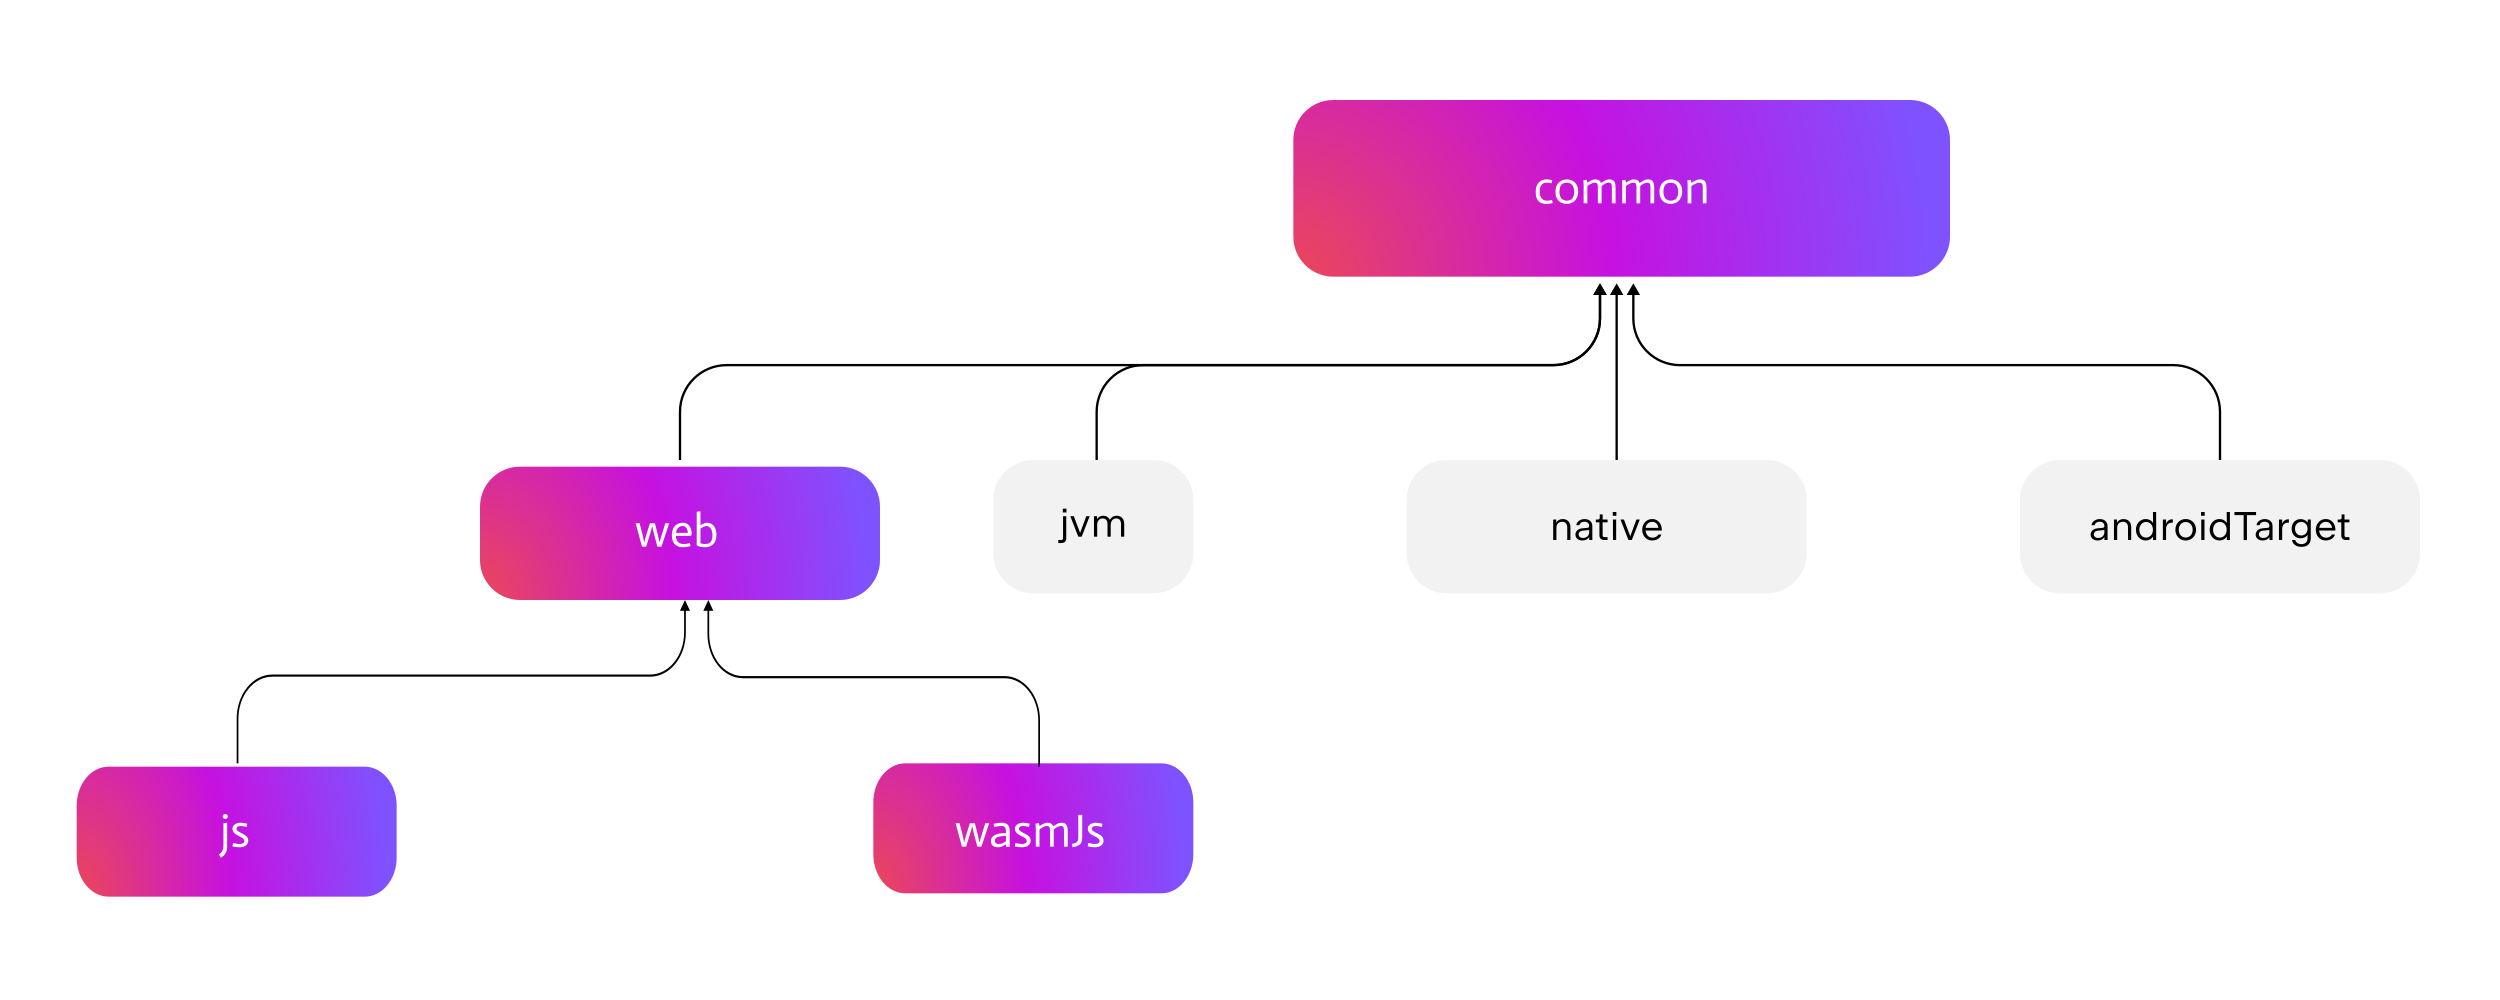 <svg width="750" height="300" viewBox="0 0 750 300" fill="none" xmlns="http://www.w3.org/2000/svg">
<rect width="750" height="300" fill="white"/>
<path d="M530 138H434C427.373 138 422 143.373 422 150V166C422 172.627 427.373 178 434 178H530C536.627 178 542 172.627 542 166V150C542 143.373 536.627 138 530 138Z" fill="#F2F2F2"/>
<path d="M468.85 155.712C469.31 155.712 469.712 155.812 470.056 156.012C470.4 156.208 470.664 156.488 470.848 156.852C471.036 157.216 471.13 157.64 471.13 158.124V162H470.17V158.196C470.17 157.672 470.034 157.264 469.762 156.972C469.494 156.676 469.12 156.528 468.64 156.528C468.296 156.528 467.994 156.602 467.734 156.75C467.474 156.894 467.272 157.102 467.128 157.374C466.988 157.646 466.918 157.966 466.918 158.334V162H465.958V155.856H466.882V156.798C467.078 156.438 467.342 156.168 467.674 155.988C468.006 155.804 468.398 155.712 468.85 155.712ZM475.376 155.712C475.84 155.712 476.246 155.798 476.594 155.97C476.946 156.138 477.218 156.384 477.41 156.708C477.602 157.032 477.698 157.422 477.698 157.878V162H476.762V161.088C476.574 161.432 476.304 161.694 475.952 161.874C475.604 162.054 475.186 162.144 474.698 162.144C474.294 162.144 473.934 162.07 473.618 161.922C473.306 161.77 473.062 161.56 472.886 161.292C472.714 161.024 472.628 160.718 472.628 160.374C472.628 160.054 472.708 159.76 472.868 159.492C473.032 159.22 473.258 158.998 473.546 158.826C473.834 158.654 474.16 158.55 474.524 158.514L476.318 158.334C476.45 158.322 476.554 158.266 476.63 158.166C476.71 158.066 476.75 157.922 476.75 157.734C476.75 157.49 476.69 157.276 476.57 157.092C476.454 156.908 476.29 156.766 476.078 156.666C475.87 156.566 475.628 156.516 475.352 156.516C475.08 156.516 474.832 156.562 474.608 156.654C474.384 156.746 474.202 156.872 474.062 157.032C473.922 157.192 473.84 157.368 473.816 157.56H472.88C472.916 157.22 473.048 156.91 473.276 156.63C473.504 156.346 473.802 156.122 474.17 155.958C474.538 155.794 474.94 155.712 475.376 155.712ZM474.878 161.394C475.242 161.394 475.566 161.324 475.85 161.184C476.134 161.04 476.354 160.84 476.51 160.584C476.67 160.324 476.75 160.03 476.75 159.702V159.006L474.656 159.222C474.336 159.254 474.078 159.372 473.882 159.576C473.686 159.78 473.588 160.028 473.588 160.32C473.588 160.528 473.642 160.714 473.75 160.878C473.858 161.038 474.01 161.164 474.206 161.256C474.402 161.348 474.626 161.394 474.878 161.394ZM481.272 162C480.828 162 480.476 161.882 480.216 161.646C479.96 161.41 479.832 161.084 479.832 160.668L479.826 156.708H478.746L478.752 155.856H479.418C479.57 155.856 479.692 155.808 479.784 155.712C479.88 155.616 479.928 155.494 479.928 155.346V154.32H480.792V155.856H482.274L482.268 156.708H480.786L480.792 160.608C480.792 160.776 480.84 160.908 480.936 161.004C481.036 161.1 481.168 161.148 481.332 161.148H482.268V162H481.272ZM484.847 162H483.887V155.856H484.847V162ZM483.821 154.74V153.6H484.913V154.74H483.821ZM489.551 162H488.531L486.137 155.856H487.181L489.077 160.878L490.937 155.856H491.945L489.551 162ZM498.539 159.162H493.667C493.703 159.582 493.813 159.954 493.997 160.278C494.181 160.602 494.423 160.854 494.723 161.034C495.023 161.214 495.363 161.304 495.743 161.304C495.999 161.304 496.245 161.264 496.481 161.184C496.717 161.104 496.923 160.992 497.099 160.848C497.275 160.704 497.401 160.54 497.477 160.356H498.401C498.333 160.692 498.167 160.996 497.903 161.268C497.643 161.54 497.317 161.754 496.925 161.91C496.537 162.066 496.123 162.144 495.683 162.144C495.103 162.144 494.583 162.006 494.123 161.73C493.667 161.454 493.311 161.072 493.055 160.584C492.799 160.092 492.671 159.536 492.671 158.916C492.671 158.312 492.801 157.766 493.061 157.278C493.321 156.79 493.679 156.408 494.135 156.132C494.595 155.852 495.111 155.712 495.683 155.712C496.227 155.712 496.715 155.852 497.147 156.132C497.583 156.408 497.923 156.792 498.167 157.284C498.415 157.772 498.539 158.32 498.539 158.928V159.162ZM495.695 156.558C495.155 156.558 494.707 156.72 494.351 157.044C493.995 157.368 493.775 157.81 493.691 158.37H497.537C497.453 157.814 497.247 157.374 496.919 157.05C496.595 156.722 496.187 156.558 495.695 156.558Z" fill="black"/>
<path d="M348.4 229H271.6C266.298 229 262 234.238 262 240.7V256.3C262 262.762 266.298 268 271.6 268H348.4C353.702 268 358 262.762 358 256.3V240.7C358 234.238 353.702 229 348.4 229Z" fill="url(#paint0_radial_2015_45)"/>
<path d="M109.4 230H32.6C27.298 230 23 235.238 23 241.7V257.3C23 263.762 27.298 269 32.6 269H109.4C114.702 269 119 263.762 119 257.3V241.7C119 235.238 114.702 230 109.4 230Z" fill="url(#paint1_radial_2015_45)"/>
<path d="M68.144 246.804V253.874C68.144 254.714 67.99 255.405 67.682 255.946C67.374 256.497 66.893 256.959 66.24 257.332L65.666 256.338C65.946 256.17 66.174 255.983 66.352 255.778C66.529 255.582 66.664 255.367 66.758 255.134C66.86 254.91 66.93 254.677 66.968 254.434C67.005 254.201 67.024 253.963 67.024 253.72V246.972L68.144 246.804ZM66.8 244.942C66.8 244.727 66.87 244.55 67.01 244.41C67.159 244.261 67.341 244.186 67.556 244.186C67.78 244.186 67.966 244.261 68.116 244.41C68.274 244.55 68.354 244.727 68.354 244.942C68.354 245.157 68.274 245.339 68.116 245.488C67.966 245.628 67.78 245.698 67.556 245.698C67.341 245.698 67.159 245.628 67.01 245.488C66.87 245.339 66.8 245.157 66.8 244.942ZM73.963 248.106C73.57 247.985 73.221 247.905 72.912 247.868C72.614 247.821 72.338 247.798 72.087 247.798C71.76 247.798 71.484 247.877 71.26 248.036C71.046 248.195 70.939 248.4 70.939 248.652C70.948 248.876 71.046 249.067 71.233 249.226C71.419 249.385 71.634 249.529 71.876 249.66C72.129 249.781 72.404 249.917 72.703 250.066C73.01 250.215 73.295 250.383 73.556 250.57C73.827 250.757 74.046 250.981 74.215 251.242C74.382 251.503 74.471 251.816 74.481 252.18C74.471 252.572 74.382 252.899 74.215 253.16C74.056 253.412 73.846 253.617 73.585 253.776C73.332 253.925 73.057 254.028 72.758 254.084C72.46 254.149 72.18 254.182 71.918 254.182C71.582 254.182 71.233 254.163 70.868 254.126C70.514 254.089 70.131 254.009 69.721 253.888L69.93 252.88C70.35 252.992 70.733 253.076 71.079 253.132C71.424 253.179 71.709 253.202 71.933 253.202C72.1 253.202 72.264 253.183 72.422 253.146C72.591 253.109 72.74 253.057 72.871 252.992C73.001 252.917 73.104 252.824 73.178 252.712C73.263 252.6 73.305 252.474 73.305 252.334C73.295 252.073 73.207 251.853 73.038 251.676C72.871 251.489 72.651 251.326 72.38 251.186C72.119 251.037 71.835 250.892 71.526 250.752C71.228 250.603 70.943 250.435 70.672 250.248C70.411 250.052 70.192 249.823 70.014 249.562C69.837 249.291 69.749 248.96 69.749 248.568C69.749 248.288 69.819 248.041 69.959 247.826C70.108 247.602 70.294 247.42 70.519 247.28C70.752 247.131 71.004 247.019 71.275 246.944C71.555 246.86 71.825 246.818 72.087 246.818C72.357 246.818 72.66 246.841 72.996 246.888C73.332 246.925 73.72 247 74.159 247.112L73.963 248.106Z" fill="white"/>
<path d="M286.68 246.958H287.856L288.682 250.136C288.756 250.407 288.822 250.696 288.878 251.004C288.943 251.303 289.004 251.583 289.06 251.844C289.116 252.152 289.176 252.455 289.242 252.754H289.256C289.321 252.455 289.396 252.152 289.48 251.844C289.554 251.583 289.634 251.303 289.718 251.004C289.802 250.696 289.886 250.407 289.97 250.136L290.964 246.958H292.462L293.26 250.136C293.325 250.407 293.39 250.696 293.456 251.004C293.53 251.303 293.591 251.583 293.638 251.844C293.694 252.152 293.75 252.455 293.806 252.754H293.82C293.904 252.446 293.992 252.138 294.086 251.83C294.16 251.569 294.244 251.289 294.338 250.99C294.431 250.682 294.52 250.397 294.604 250.136L295.584 246.958H296.746L294.436 254H293.19L292.182 250.136C292.088 249.781 292.009 249.464 291.944 249.184C291.888 248.895 291.836 248.652 291.79 248.456C291.743 248.223 291.701 248.017 291.664 247.84H291.636C291.598 248.017 291.552 248.223 291.496 248.456C291.449 248.652 291.384 248.895 291.3 249.184C291.216 249.464 291.122 249.781 291.02 250.136L289.83 254H288.584L286.68 246.958ZM301.787 250.766C301.601 250.775 301.423 250.785 301.255 250.794C301.087 250.803 300.919 250.817 300.751 250.836C300.593 250.845 300.448 250.859 300.317 250.878C299.645 250.962 299.169 251.111 298.889 251.326C298.609 251.531 298.469 251.83 298.469 252.222C298.469 252.549 298.567 252.796 298.763 252.964C298.969 253.123 299.235 253.202 299.561 253.202C300.009 253.202 300.406 253.127 300.751 252.978C301.106 252.819 301.451 252.614 301.787 252.362V250.766ZM301.773 253.342C301.335 253.594 300.924 253.799 300.541 253.958C300.168 254.107 299.762 254.182 299.323 254.182C298.698 254.182 298.199 254.033 297.825 253.734C297.461 253.426 297.279 252.922 297.279 252.222C297.279 251.858 297.373 251.541 297.559 251.27C297.746 250.999 297.989 250.775 298.287 250.598C298.595 250.411 298.941 250.267 299.323 250.164C299.706 250.061 300.098 249.996 300.499 249.968C300.667 249.949 300.887 249.935 301.157 249.926C301.428 249.907 301.638 249.893 301.787 249.884C301.787 249.557 301.778 249.268 301.759 249.016C301.741 248.755 301.685 248.535 301.591 248.358C301.498 248.171 301.358 248.031 301.171 247.938C300.994 247.845 300.737 247.798 300.401 247.798C300.131 247.798 299.869 247.817 299.617 247.854C299.365 247.882 299.141 247.915 298.945 247.952C298.712 247.999 298.497 248.05 298.301 248.106L298.077 247.14C298.311 247.084 298.563 247.033 298.833 246.986C299.067 246.939 299.337 246.902 299.645 246.874C299.953 246.837 300.285 246.818 300.639 246.818C301.115 246.818 301.498 246.888 301.787 247.028C302.086 247.168 302.315 247.359 302.473 247.602C302.641 247.835 302.753 248.106 302.809 248.414C302.875 248.713 302.907 249.03 302.907 249.366V252.726C302.907 252.857 302.907 252.997 302.907 253.146C302.917 253.286 302.926 253.426 302.935 253.566C302.954 253.706 302.973 253.851 302.991 254L301.913 254.112L301.773 253.342ZM308.689 248.106C308.297 247.985 307.947 247.905 307.639 247.868C307.34 247.821 307.065 247.798 306.813 247.798C306.486 247.798 306.211 247.877 305.987 248.036C305.772 248.195 305.665 248.4 305.665 248.652C305.674 248.876 305.772 249.067 305.959 249.226C306.146 249.385 306.36 249.529 306.603 249.66C306.855 249.781 307.13 249.917 307.429 250.066C307.737 250.215 308.022 250.383 308.283 250.57C308.554 250.757 308.773 250.981 308.941 251.242C309.109 251.503 309.198 251.816 309.207 252.18C309.198 252.572 309.109 252.899 308.941 253.16C308.782 253.412 308.572 253.617 308.311 253.776C308.059 253.925 307.784 254.028 307.485 254.084C307.186 254.149 306.906 254.182 306.645 254.182C306.309 254.182 305.959 254.163 305.595 254.126C305.24 254.089 304.858 254.009 304.447 253.888L304.657 252.88C305.077 252.992 305.46 253.076 305.805 253.132C306.15 253.179 306.435 253.202 306.659 253.202C306.827 253.202 306.99 253.183 307.149 253.146C307.317 253.109 307.466 253.057 307.597 252.992C307.728 252.917 307.83 252.824 307.905 252.712C307.989 252.6 308.031 252.474 308.031 252.334C308.022 252.073 307.933 251.853 307.765 251.676C307.597 251.489 307.378 251.326 307.107 251.186C306.846 251.037 306.561 250.892 306.253 250.752C305.954 250.603 305.67 250.435 305.399 250.248C305.138 250.052 304.918 249.823 304.741 249.562C304.564 249.291 304.475 248.96 304.475 248.568C304.475 248.288 304.545 248.041 304.685 247.826C304.834 247.602 305.021 247.42 305.245 247.28C305.478 247.131 305.73 247.019 306.001 246.944C306.281 246.86 306.552 246.818 306.813 246.818C307.084 246.818 307.387 246.841 307.723 246.888C308.059 246.925 308.446 247 308.885 247.112L308.689 248.106ZM310.733 248.232C310.733 247.915 310.705 247.532 310.649 247.084L311.699 246.944L311.853 247.826C312.105 247.639 312.352 247.476 312.595 247.336C312.838 247.196 313.099 247.075 313.379 246.972C313.659 246.869 313.944 246.818 314.233 246.818C314.7 246.818 315.068 246.902 315.339 247.07C315.61 247.229 315.81 247.504 315.941 247.896C316.324 247.625 316.72 247.378 317.131 247.154C317.551 246.93 317.985 246.818 318.433 246.818C318.778 246.818 319.072 246.865 319.315 246.958C319.558 247.042 319.754 247.187 319.903 247.392C320.052 247.597 320.16 247.868 320.225 248.204C320.29 248.54 320.323 248.96 320.323 249.464V254H319.203V249.59C319.203 249.31 319.198 249.063 319.189 248.848C319.18 248.624 319.147 248.437 319.091 248.288C319.035 248.129 318.942 248.008 318.811 247.924C318.69 247.84 318.512 247.798 318.279 247.798C318.064 247.798 317.859 247.831 317.663 247.896C317.476 247.952 317.28 248.036 317.075 248.148C316.87 248.26 316.552 248.489 316.123 248.834V254H315.003V249.59C315.003 249.31 314.998 249.063 314.989 248.848C314.98 248.624 314.947 248.437 314.891 248.288C314.835 248.129 314.742 248.008 314.611 247.924C314.49 247.84 314.312 247.798 314.079 247.798C313.836 247.798 313.584 247.849 313.323 247.952C313.062 248.055 312.814 248.176 312.581 248.316C312.348 248.456 312.105 248.619 311.853 248.806V254H310.733V248.232ZM324.665 244.452V251.018C324.665 251.569 324.614 252.04 324.511 252.432C324.418 252.815 324.222 253.123 323.923 253.356C323.708 253.524 323.428 253.687 323.083 253.846C322.747 253.995 322.299 254.107 321.739 254.182L321.585 253.188C322.024 253.113 322.369 253.02 322.621 252.908C322.882 252.787 323.074 252.642 323.195 252.474C323.326 252.306 323.405 252.101 323.433 251.858C323.47 251.615 323.489 251.331 323.489 251.004V244.452H324.665ZM330.55 248.106C330.158 247.985 329.808 247.905 329.5 247.868C329.202 247.821 328.926 247.798 328.674 247.798C328.348 247.798 328.072 247.877 327.848 248.036C327.634 248.195 327.526 248.4 327.526 248.652C327.536 248.876 327.634 249.067 327.82 249.226C328.007 249.385 328.222 249.529 328.464 249.66C328.716 249.781 328.992 249.917 329.29 250.066C329.598 250.215 329.883 250.383 330.144 250.57C330.415 250.757 330.634 250.981 330.802 251.242C330.97 251.503 331.059 251.816 331.068 252.18C331.059 252.572 330.97 252.899 330.802 253.16C330.644 253.412 330.434 253.617 330.172 253.776C329.92 253.925 329.645 254.028 329.346 254.084C329.048 254.149 328.768 254.182 328.506 254.182C328.17 254.182 327.82 254.163 327.456 254.126C327.102 254.089 326.719 254.009 326.308 253.888L326.518 252.88C326.938 252.992 327.321 253.076 327.666 253.132C328.012 253.179 328.296 253.202 328.52 253.202C328.688 253.202 328.852 253.183 329.01 253.146C329.178 253.109 329.328 253.057 329.458 252.992C329.589 252.917 329.692 252.824 329.766 252.712C329.85 252.6 329.892 252.474 329.892 252.334C329.883 252.073 329.794 251.853 329.626 251.676C329.458 251.489 329.239 251.326 328.968 251.186C328.707 251.037 328.422 250.892 328.114 250.752C327.816 250.603 327.531 250.435 327.26 250.248C326.999 250.052 326.78 249.823 326.602 249.562C326.425 249.291 326.336 248.96 326.336 248.568C326.336 248.288 326.406 248.041 326.546 247.826C326.696 247.602 326.882 247.42 327.106 247.28C327.34 247.131 327.592 247.019 327.862 246.944C328.142 246.86 328.413 246.818 328.674 246.818C328.945 246.818 329.248 246.841 329.584 246.888C329.92 246.925 330.308 247 330.746 247.112L330.55 248.106Z" fill="white"/>
<path d="M252 140H156C149.373 140 144 145.373 144 152V168C144 174.627 149.373 180 156 180H252C258.627 180 264 174.627 264 168V152C264 145.373 258.627 140 252 140Z" fill="url(#paint2_radial_2015_45)"/>
<path d="M190.694 156.958H191.87L192.696 160.136C192.771 160.407 192.836 160.696 192.892 161.004C192.958 161.303 193.018 161.583 193.074 161.844C193.13 162.152 193.191 162.455 193.256 162.754H193.27C193.336 162.455 193.41 162.152 193.494 161.844C193.569 161.583 193.648 161.303 193.732 161.004C193.816 160.696 193.9 160.407 193.984 160.136L194.978 156.958H196.476L197.274 160.136C197.34 160.407 197.405 160.696 197.47 161.004C197.545 161.303 197.606 161.583 197.652 161.844C197.708 162.152 197.764 162.455 197.82 162.754H197.834C197.918 162.446 198.007 162.138 198.1 161.83C198.175 161.569 198.259 161.289 198.352 160.99C198.446 160.682 198.534 160.397 198.618 160.136L199.598 156.958H200.76L198.45 164H197.204L196.196 160.136C196.103 159.781 196.024 159.464 195.958 159.184C195.902 158.895 195.851 158.652 195.804 158.456C195.758 158.223 195.716 158.017 195.678 157.84H195.65C195.613 158.017 195.566 158.223 195.51 158.456C195.464 158.652 195.398 158.895 195.314 159.184C195.23 159.464 195.137 159.781 195.034 160.136L193.844 164H192.598L190.694 156.958ZM207.158 163.832C206.944 163.897 206.72 163.953 206.486 164C206.262 164.047 206.01 164.089 205.73 164.126C205.46 164.163 205.175 164.182 204.876 164.182C204.41 164.182 203.976 164.117 203.574 163.986C203.173 163.855 202.823 163.645 202.524 163.356C202.226 163.067 201.988 162.693 201.81 162.236C201.642 161.769 201.558 161.2 201.558 160.528C201.558 159.921 201.642 159.389 201.81 158.932C201.978 158.465 202.207 158.078 202.496 157.77C202.795 157.453 203.14 157.215 203.532 157.056C203.934 156.897 204.368 156.818 204.834 156.818C205.292 156.818 205.688 156.907 206.024 157.084C206.36 157.261 206.636 157.504 206.85 157.812C207.074 158.111 207.238 158.465 207.34 158.876C207.452 159.277 207.508 159.702 207.508 160.15L207.298 160.766H202.776C202.776 161.055 202.814 161.345 202.888 161.634C202.963 161.923 203.089 162.185 203.266 162.418C203.453 162.651 203.691 162.843 203.98 162.992C204.279 163.132 204.648 163.202 205.086 163.202C205.366 163.202 205.623 163.188 205.856 163.16C206.09 163.123 206.29 163.085 206.458 163.048C206.636 163.001 206.799 162.95 206.948 162.894L207.158 163.832ZM206.346 159.87C206.346 159.805 206.332 159.66 206.304 159.436C206.276 159.212 206.211 158.979 206.108 158.736C206.006 158.493 205.847 158.279 205.632 158.092C205.418 157.896 205.133 157.798 204.778 157.798C204.386 157.798 204.064 157.882 203.812 158.05C203.56 158.209 203.36 158.4 203.21 158.624C203.061 158.848 202.958 159.077 202.902 159.31C202.846 159.543 202.818 159.73 202.818 159.87H206.346ZM209.018 153.514L210.138 153.388V157.56C210.344 157.42 210.558 157.299 210.782 157.196C210.969 157.103 211.179 157.019 211.412 156.944C211.646 156.86 211.879 156.818 212.112 156.818C212.495 156.818 212.854 156.893 213.19 157.042C213.536 157.191 213.834 157.415 214.086 157.714C214.348 158.013 214.553 158.391 214.702 158.848C214.852 159.305 214.926 159.847 214.926 160.472C214.926 161.163 214.828 161.746 214.632 162.222C214.446 162.689 214.189 163.067 213.862 163.356C213.545 163.645 213.181 163.855 212.77 163.986C212.36 164.117 211.94 164.182 211.51 164.182C211.081 164.182 210.708 164.149 210.39 164.084C210.082 164.028 209.826 163.963 209.62 163.888C209.378 163.795 209.177 163.692 209.018 163.58V153.514ZM210.138 162.964C210.26 163.011 210.39 163.053 210.53 163.09C210.67 163.118 210.82 163.146 210.978 163.174C211.146 163.193 211.324 163.202 211.51 163.202C211.94 163.202 212.299 163.141 212.588 163.02C212.878 162.899 213.106 162.721 213.274 162.488C213.442 162.255 213.559 161.975 213.624 161.648C213.699 161.312 213.736 160.939 213.736 160.528C213.736 160.201 213.699 159.875 213.624 159.548C213.559 159.221 213.452 158.932 213.302 158.68C213.153 158.419 212.966 158.209 212.742 158.05C212.528 157.882 212.276 157.798 211.986 157.798C211.79 157.798 211.585 157.84 211.37 157.924C211.156 157.999 210.955 158.087 210.768 158.19C210.554 158.302 210.344 158.428 210.138 158.568V162.964Z" fill="white"/>
<path d="M346 138H310C303.373 138 298 143.373 298 150V166C298 172.627 303.373 178 310 178H346C352.627 178 358 172.627 358 166V150C358 143.373 352.627 138 346 138Z" fill="#F2F2F2"/>
<path d="M714 138H618C611.373 138 606 143.373 606 150V166C606 172.627 611.373 178 618 178H714C720.627 178 726 172.627 726 166V150C726 143.373 720.627 138 714 138Z" fill="#F2F2F2"/>
<path d="M317.486 162.92V162.008H318.374C318.538 162.008 318.668 161.958 318.764 161.858C318.864 161.758 318.914 161.626 318.914 161.462V154.856H319.874V161.54C319.874 161.816 319.814 162.058 319.694 162.266C319.578 162.474 319.41 162.634 319.19 162.746C318.974 162.862 318.722 162.92 318.434 162.92H317.486ZM318.848 153.74V152.6H319.94V153.74H318.848ZM324.506 161H323.486L321.092 154.856H322.136L324.032 159.878L325.892 154.856H326.9L324.506 161ZM335.034 154.712C335.482 154.712 335.874 154.814 336.21 155.018C336.55 155.218 336.81 155.5 336.99 155.864C337.174 156.228 337.266 156.648 337.266 157.124V161H336.306V157.166C336.306 156.646 336.182 156.244 335.934 155.96C335.69 155.672 335.342 155.528 334.89 155.528C334.546 155.528 334.248 155.61 333.996 155.774C333.744 155.934 333.55 156.164 333.414 156.464C333.278 156.764 333.21 157.114 333.21 157.514V161H332.25V157.166C332.25 156.65 332.122 156.248 331.866 155.96C331.61 155.672 331.254 155.528 330.798 155.528C330.454 155.528 330.158 155.61 329.91 155.774C329.666 155.934 329.478 156.164 329.346 156.464C329.218 156.764 329.154 157.114 329.154 157.514V161H328.194V154.856H329.118V155.762C329.31 155.426 329.562 155.168 329.874 154.988C330.19 154.804 330.556 154.712 330.972 154.712C331.42 154.712 331.818 154.82 332.166 155.036C332.514 155.252 332.778 155.55 332.958 155.93C333.166 155.546 333.448 155.248 333.804 155.036C334.164 154.82 334.574 154.712 335.034 154.712Z" fill="black"/>
<path d="M629.944 155.712C630.408 155.712 630.814 155.798 631.162 155.97C631.514 156.138 631.786 156.384 631.978 156.708C632.17 157.032 632.266 157.422 632.266 157.878V162H631.33V161.088C631.142 161.432 630.872 161.694 630.52 161.874C630.172 162.054 629.754 162.144 629.266 162.144C628.862 162.144 628.502 162.07 628.186 161.922C627.874 161.77 627.63 161.56 627.454 161.292C627.282 161.024 627.196 160.718 627.196 160.374C627.196 160.054 627.276 159.76 627.436 159.492C627.6 159.22 627.826 158.998 628.114 158.826C628.402 158.654 628.728 158.55 629.092 158.514L630.886 158.334C631.018 158.322 631.122 158.266 631.198 158.166C631.278 158.066 631.318 157.922 631.318 157.734C631.318 157.49 631.258 157.276 631.138 157.092C631.022 156.908 630.858 156.766 630.646 156.666C630.438 156.566 630.196 156.516 629.92 156.516C629.648 156.516 629.4 156.562 629.176 156.654C628.952 156.746 628.77 156.872 628.63 157.032C628.49 157.192 628.408 157.368 628.384 157.56H627.448C627.484 157.22 627.616 156.91 627.844 156.63C628.072 156.346 628.37 156.122 628.738 155.958C629.106 155.794 629.508 155.712 629.944 155.712ZM629.446 161.394C629.81 161.394 630.134 161.324 630.418 161.184C630.702 161.04 630.922 160.84 631.078 160.584C631.238 160.324 631.318 160.03 631.318 159.702V159.006L629.224 159.222C628.904 159.254 628.646 159.372 628.45 159.576C628.254 159.78 628.156 160.028 628.156 160.32C628.156 160.528 628.21 160.714 628.318 160.878C628.426 161.038 628.578 161.164 628.774 161.256C628.97 161.348 629.194 161.394 629.446 161.394ZM637.082 155.712C637.542 155.712 637.944 155.812 638.288 156.012C638.632 156.208 638.896 156.488 639.08 156.852C639.268 157.216 639.362 157.64 639.362 158.124V162H638.402V158.196C638.402 157.672 638.266 157.264 637.994 156.972C637.726 156.676 637.352 156.528 636.872 156.528C636.528 156.528 636.226 156.602 635.966 156.75C635.706 156.894 635.504 157.102 635.36 157.374C635.22 157.646 635.15 157.966 635.15 158.334V162H634.19V155.856H635.114V156.798C635.31 156.438 635.574 156.168 635.906 155.988C636.238 155.804 636.63 155.712 637.082 155.712ZM646.842 155.856H646.848V162H645.924V160.968C645.688 161.344 645.382 161.634 645.006 161.838C644.63 162.042 644.208 162.144 643.74 162.144C643.184 162.144 642.68 162.004 642.228 161.724C641.776 161.444 641.422 161.06 641.166 160.572C640.91 160.08 640.782 159.532 640.782 158.928C640.782 158.324 640.91 157.778 641.166 157.29C641.422 156.798 641.776 156.412 642.228 156.132C642.68 155.852 643.184 155.712 643.74 155.712C644.208 155.712 644.628 155.814 645 156.018C645.376 156.222 645.682 156.512 645.918 156.888L645.882 153.6H646.842V155.856ZM643.83 161.28C644.222 161.28 644.574 161.178 644.886 160.974C645.202 160.77 645.448 160.49 645.624 160.134C645.8 159.774 645.888 159.372 645.888 158.928C645.888 158.484 645.8 158.084 645.624 157.728C645.448 157.368 645.202 157.086 644.886 156.882C644.574 156.678 644.222 156.576 643.83 156.576C643.442 156.576 643.092 156.678 642.78 156.882C642.472 157.086 642.23 157.368 642.054 157.728C641.878 158.084 641.79 158.484 641.79 158.928C641.79 159.372 641.878 159.774 642.054 160.134C642.23 160.49 642.472 160.77 642.78 160.974C643.092 161.178 643.442 161.28 643.83 161.28ZM651.844 155.796V156.798H651.622C651.062 156.798 650.622 156.966 650.302 157.302C649.982 157.638 649.822 158.11 649.822 158.718V162H648.862V155.856H649.822V157.092C649.994 156.676 650.234 156.356 650.542 156.132C650.854 155.908 651.226 155.796 651.658 155.796H651.844ZM655.702 162.144C655.118 162.144 654.592 162.006 654.124 161.73C653.656 161.45 653.288 161.066 653.02 160.578C652.752 160.09 652.618 159.54 652.618 158.928C652.618 158.316 652.752 157.766 653.02 157.278C653.288 156.79 653.658 156.408 654.13 156.132C654.602 155.852 655.13 155.712 655.714 155.712C656.298 155.712 656.826 155.852 657.298 156.132C657.77 156.408 658.14 156.79 658.408 157.278C658.676 157.766 658.81 158.316 658.81 158.928C658.81 159.54 658.674 160.09 658.402 160.578C658.134 161.066 657.764 161.45 657.292 161.73C656.82 162.006 656.29 162.144 655.702 162.144ZM655.714 161.256C656.114 161.256 656.472 161.16 656.788 160.968C657.104 160.772 657.352 160.498 657.532 160.146C657.712 159.794 657.802 159.388 657.802 158.928C657.802 158.468 657.712 158.062 657.532 157.71C657.352 157.354 657.104 157.08 656.788 156.888C656.472 156.692 656.114 156.594 655.714 156.594C655.314 156.594 654.956 156.692 654.64 156.888C654.324 157.08 654.076 157.354 653.896 157.71C653.716 158.062 653.626 158.468 653.626 158.928C653.626 159.388 653.716 159.794 653.896 160.146C654.076 160.498 654.324 160.772 654.64 160.968C654.956 161.16 655.314 161.256 655.714 161.256ZM661.342 162H660.382V155.856H661.342V162ZM660.316 154.74V153.6H661.408V154.74H660.316ZM668.967 155.856H668.973V162H668.049V160.968C667.813 161.344 667.507 161.634 667.131 161.838C666.755 162.042 666.333 162.144 665.865 162.144C665.309 162.144 664.805 162.004 664.353 161.724C663.901 161.444 663.547 161.06 663.291 160.572C663.035 160.08 662.907 159.532 662.907 158.928C662.907 158.324 663.035 157.778 663.291 157.29C663.547 156.798 663.901 156.412 664.353 156.132C664.805 155.852 665.309 155.712 665.865 155.712C666.333 155.712 666.753 155.814 667.125 156.018C667.501 156.222 667.807 156.512 668.043 156.888L668.007 153.6H668.967V155.856ZM665.955 161.28C666.347 161.28 666.699 161.178 667.011 160.974C667.327 160.77 667.573 160.49 667.749 160.134C667.925 159.774 668.013 159.372 668.013 158.928C668.013 158.484 667.925 158.084 667.749 157.728C667.573 157.368 667.327 157.086 667.011 156.882C666.699 156.678 666.347 156.576 665.955 156.576C665.567 156.576 665.217 156.678 664.905 156.882C664.597 157.086 664.355 157.368 664.179 157.728C664.003 158.084 663.915 158.484 663.915 158.928C663.915 159.372 664.003 159.774 664.179 160.134C664.355 160.49 664.597 160.77 664.905 160.974C665.217 161.178 665.567 161.28 665.955 161.28ZM673.087 154.53H670.339V153.6H676.819V154.53H674.083V162.024H673.087V154.53ZM679.444 155.712C679.908 155.712 680.314 155.798 680.662 155.97C681.014 156.138 681.286 156.384 681.478 156.708C681.67 157.032 681.766 157.422 681.766 157.878V162H680.83V161.088C680.642 161.432 680.372 161.694 680.02 161.874C679.672 162.054 679.254 162.144 678.766 162.144C678.362 162.144 678.002 162.07 677.686 161.922C677.374 161.77 677.13 161.56 676.954 161.292C676.782 161.024 676.696 160.718 676.696 160.374C676.696 160.054 676.776 159.76 676.936 159.492C677.1 159.22 677.326 158.998 677.614 158.826C677.902 158.654 678.228 158.55 678.592 158.514L680.386 158.334C680.518 158.322 680.622 158.266 680.698 158.166C680.778 158.066 680.818 157.922 680.818 157.734C680.818 157.49 680.758 157.276 680.638 157.092C680.522 156.908 680.358 156.766 680.146 156.666C679.938 156.566 679.696 156.516 679.42 156.516C679.148 156.516 678.9 156.562 678.676 156.654C678.452 156.746 678.27 156.872 678.13 157.032C677.99 157.192 677.908 157.368 677.884 157.56H676.948C676.984 157.22 677.116 156.91 677.344 156.63C677.572 156.346 677.87 156.122 678.238 155.958C678.606 155.794 679.008 155.712 679.444 155.712ZM678.946 161.394C679.31 161.394 679.634 161.324 679.918 161.184C680.202 161.04 680.422 160.84 680.578 160.584C680.738 160.324 680.818 160.03 680.818 159.702V159.006L678.724 159.222C678.404 159.254 678.146 159.372 677.95 159.576C677.754 159.78 677.656 160.028 677.656 160.32C677.656 160.528 677.71 160.714 677.818 160.878C677.926 161.038 678.078 161.164 678.274 161.256C678.47 161.348 678.694 161.394 678.946 161.394ZM686.672 155.796V156.798H686.45C685.89 156.798 685.45 156.966 685.13 157.302C684.81 157.638 684.65 158.11 684.65 158.718V162H683.69V155.856H684.65V157.092C684.822 156.676 685.062 156.356 685.37 156.132C685.682 155.908 686.054 155.796 686.486 155.796H686.672ZM692.307 155.856H693.237L693.225 161.514C693.225 162.046 693.111 162.502 692.883 162.882C692.659 163.266 692.335 163.558 691.911 163.758C691.491 163.962 690.995 164.064 690.423 164.064C689.899 164.064 689.431 163.976 689.019 163.8C688.611 163.628 688.285 163.386 688.041 163.074C687.797 162.762 687.653 162.402 687.609 161.994H688.569C688.621 162.234 688.731 162.448 688.899 162.636C689.067 162.828 689.281 162.976 689.541 163.08C689.805 163.188 690.099 163.242 690.423 163.242C690.995 163.242 691.443 163.09 691.767 162.786C692.095 162.486 692.259 162.062 692.259 161.514V161.088L692.277 160.458C692.045 160.786 691.749 161.04 691.389 161.22C691.033 161.396 690.635 161.484 690.195 161.484C689.675 161.484 689.209 161.362 688.797 161.118C688.389 160.874 688.069 160.534 687.837 160.098C687.609 159.662 687.495 159.166 687.495 158.61C687.495 158.054 687.609 157.558 687.837 157.122C688.069 156.686 688.389 156.346 688.797 156.102C689.209 155.858 689.675 155.736 690.195 155.736C690.643 155.736 691.049 155.83 691.413 156.018C691.777 156.202 692.075 156.464 692.307 156.804V155.856ZM690.369 160.644C690.737 160.644 691.065 160.56 691.353 160.392C691.641 160.224 691.865 159.986 692.025 159.678C692.189 159.37 692.271 159.014 692.271 158.61C692.271 158.206 692.189 157.85 692.025 157.542C691.865 157.234 691.641 156.996 691.353 156.828C691.065 156.66 690.737 156.576 690.369 156.576C690.005 156.576 689.681 156.662 689.397 156.834C689.113 157.002 688.893 157.24 688.737 157.548C688.581 157.852 688.503 158.206 688.503 158.61C688.503 159.014 688.581 159.37 688.737 159.678C688.893 159.982 689.113 160.22 689.397 160.392C689.681 160.56 690.005 160.644 690.369 160.644ZM700.615 159.162H695.743C695.779 159.582 695.889 159.954 696.073 160.278C696.257 160.602 696.499 160.854 696.799 161.034C697.099 161.214 697.439 161.304 697.819 161.304C698.075 161.304 698.321 161.264 698.557 161.184C698.793 161.104 698.999 160.992 699.175 160.848C699.351 160.704 699.477 160.54 699.553 160.356H700.477C700.409 160.692 700.243 160.996 699.979 161.268C699.719 161.54 699.393 161.754 699.001 161.91C698.613 162.066 698.199 162.144 697.759 162.144C697.179 162.144 696.659 162.006 696.199 161.73C695.743 161.454 695.387 161.072 695.131 160.584C694.875 160.092 694.747 159.536 694.747 158.916C694.747 158.312 694.877 157.766 695.137 157.278C695.397 156.79 695.755 156.408 696.211 156.132C696.671 155.852 697.187 155.712 697.759 155.712C698.303 155.712 698.791 155.852 699.223 156.132C699.659 156.408 699.999 156.792 700.243 157.284C700.491 157.772 700.615 158.32 700.615 158.928V159.162ZM697.771 156.558C697.231 156.558 696.783 156.72 696.427 157.044C696.071 157.368 695.851 157.81 695.767 158.37H699.613C699.529 157.814 699.323 157.374 698.995 157.05C698.671 156.722 698.263 156.558 697.771 156.558ZM703.832 162C703.388 162 703.036 161.882 702.776 161.646C702.52 161.41 702.392 161.084 702.392 160.668L702.386 156.708H701.306L701.312 155.856H701.978C702.13 155.856 702.252 155.808 702.344 155.712C702.44 155.616 702.488 155.494 702.488 155.346V154.32H703.352V155.856H704.834L704.828 156.708H703.346L703.352 160.608C703.352 160.776 703.4 160.908 703.496 161.004C703.596 161.1 703.728 161.148 703.892 161.148H704.828V162H703.832Z" fill="black"/>
<path fill-rule="evenodd" clip-rule="evenodd" d="M573 30H400C393.373 30 388 35.373 388 42V71C388 77.627 393.373 83 400 83H573C579.627 83 585 77.627 585 71V42C585 35.373 579.627 30 573 30Z" fill="url(#paint3_radial_2015_45)"/>
<path d="M490 85L492.021 88.5H487.979L490 85ZM665.65 138V123.537H666.35V138H665.65ZM652 109.887H504V109.187H652V109.887ZM489.65 95.537V88.15H490.35V95.537H489.65ZM504 109.887C496.075 109.887 489.65 103.462 489.65 95.537H490.35C490.35 103.076 496.461 109.187 504 109.187V109.887ZM665.65 123.537C665.65 115.998 659.539 109.887 652 109.887V109.187C659.925 109.187 666.35 115.612 666.35 123.537H665.65Z" fill="black"/>
<path d="M212.497 180L213.994 183.241H211L212.497 180ZM311.482 230V216.111H312V230H311.482ZM301.372 203.472H222.866V202.824H301.372V203.472ZM212.238 190.185V182.917H212.756V190.185H212.238ZM222.866 203.472C216.996 203.472 212.238 197.523 212.238 190.185H212.756C212.756 197.166 217.282 202.824 222.866 202.824V203.472ZM311.482 216.111C311.482 209.131 306.956 203.472 301.372 203.472V202.824C307.241 202.824 312 208.773 312 216.111H311.482Z" fill="black"/>
<path d="M480 85L477.979 88.5H482.021L480 85ZM204.35 138V123.537H203.65V138H204.35ZM218 109.887H466V109.187H218V109.887ZM480.35 95.537V88.15H479.65V95.537H480.35ZM466 109.887C473.925 109.887 480.35 103.462 480.35 95.537H479.65C479.65 103.076 473.539 109.187 466 109.187V109.887ZM204.35 123.537C204.35 115.998 210.461 109.887 218 109.887V109.187C210.075 109.187 203.65 115.612 203.65 123.537H204.35Z" fill="black"/>
<path d="M480 85L477.979 88.5H482.021L480 85ZM329.35 138V123.537H328.65V138H329.35ZM343 109.887H466V109.187H343V109.887ZM480.35 95.537V88.15H479.65V95.537H480.35ZM466 109.887C473.925 109.887 480.35 103.462 480.35 95.537H479.65C479.65 103.076 473.539 109.187 466 109.187V109.887ZM329.35 123.537C329.35 115.998 335.461 109.887 343 109.887V109.187C335.075 109.187 328.65 115.612 328.65 123.537H329.35Z" fill="black"/>
<path d="M205.493 180L203.986 183.236H207L205.493 180ZM71.522 229V215.629H71V229H71.522ZM81.701 203.009H195.053V202.362H81.701V203.009ZM205.754 189.742V182.912H205.232V189.742H205.754ZM195.053 203.009C200.963 203.009 205.754 197.069 205.754 189.742H205.232C205.232 196.712 200.675 202.362 195.053 202.362V203.009ZM71.522 215.629C71.522 208.659 76.079 203.009 81.701 203.009V202.362C75.791 202.362 71 208.302 71 215.629H71.522Z" fill="black"/>
<path d="M485 85L482.979 88.5H487.021L485 85ZM485.35 138V88.15H484.65V138H485.35Z" fill="black"/>
<path d="M465.455 54.98C465.296 54.943 465.077 54.905 464.797 54.868C464.517 54.821 464.232 54.798 463.943 54.798C463.523 54.798 463.178 54.882 462.907 55.05C462.646 55.218 462.44 55.437 462.291 55.708C462.142 55.969 462.039 56.263 461.983 56.59C461.927 56.907 461.899 57.22 461.899 57.528C461.899 58.004 461.96 58.415 462.081 58.76C462.202 59.096 462.361 59.371 462.557 59.586C462.762 59.801 462.996 59.959 463.257 60.062C463.518 60.155 463.794 60.202 464.083 60.202C464.279 60.202 464.466 60.193 464.643 60.174C464.83 60.146 464.998 60.118 465.147 60.09C465.306 60.053 465.455 60.011 465.595 59.964L465.819 60.902C465.623 60.958 465.441 61.005 465.273 61.042C465.105 61.079 464.904 61.112 464.671 61.14C464.447 61.168 464.204 61.182 463.943 61.182C463.43 61.182 462.972 61.117 462.571 60.986C462.17 60.855 461.829 60.645 461.549 60.356C461.278 60.067 461.068 59.689 460.919 59.222C460.779 58.755 460.709 58.186 460.709 57.514C460.709 56.861 460.798 56.301 460.975 55.834C461.162 55.358 461.404 54.975 461.703 54.686C462.002 54.387 462.342 54.168 462.725 54.028C463.117 53.888 463.523 53.818 463.943 53.818C464.167 53.818 464.382 53.832 464.587 53.86C464.802 53.879 464.988 53.902 465.147 53.93C465.334 53.967 465.511 54.005 465.679 54.042L465.455 54.98ZM467.832 57.514C467.832 58.419 468.033 59.096 468.434 59.544C468.845 59.983 469.396 60.202 470.086 60.202C470.768 60.202 471.3 59.983 471.682 59.544C472.065 59.105 472.256 58.447 472.256 57.57C472.256 56.637 472.051 55.941 471.64 55.484C471.239 55.027 470.688 54.798 469.988 54.798C469.288 54.798 468.752 55.027 468.378 55.484C468.014 55.932 467.832 56.609 467.832 57.514ZM466.642 57.5C466.642 56.791 466.754 56.203 466.978 55.736C467.202 55.26 467.487 54.882 467.832 54.602C468.178 54.313 468.546 54.112 468.938 54C469.34 53.879 469.718 53.818 470.072 53.818C470.408 53.818 470.772 53.874 471.164 53.986C471.566 54.089 471.934 54.28 472.27 54.56C472.606 54.831 472.886 55.199 473.11 55.666C473.334 56.123 473.446 56.707 473.446 57.416C473.446 58.153 473.33 58.765 473.096 59.25C472.872 59.735 472.588 60.123 472.242 60.412C471.897 60.692 471.524 60.888 471.122 61C470.721 61.121 470.348 61.182 470.002 61.182C469.648 61.182 469.274 61.126 468.882 61.014C468.49 60.902 468.126 60.711 467.79 60.44C467.464 60.16 467.188 59.782 466.964 59.306C466.75 58.83 466.642 58.228 466.642 57.5ZM475.087 55.232C475.087 54.915 475.059 54.532 475.003 54.084L476.053 53.944L476.207 54.826C476.459 54.639 476.707 54.476 476.949 54.336C477.192 54.196 477.453 54.075 477.733 53.972C478.013 53.869 478.298 53.818 478.587 53.818C479.054 53.818 479.423 53.902 479.693 54.07C479.964 54.229 480.165 54.504 480.295 54.896C480.678 54.625 481.075 54.378 481.485 54.154C481.905 53.93 482.339 53.818 482.787 53.818C483.133 53.818 483.427 53.865 483.669 53.958C483.912 54.042 484.108 54.187 484.257 54.392C484.407 54.597 484.514 54.868 484.579 55.204C484.645 55.54 484.677 55.96 484.677 56.464V61H483.557V56.59C483.557 56.31 483.553 56.063 483.543 55.848C483.534 55.624 483.501 55.437 483.445 55.288C483.389 55.129 483.296 55.008 483.165 54.924C483.044 54.84 482.867 54.798 482.633 54.798C482.419 54.798 482.213 54.831 482.017 54.896C481.831 54.952 481.635 55.036 481.429 55.148C481.224 55.26 480.907 55.489 480.477 55.834V61H479.357V56.59C479.357 56.31 479.353 56.063 479.343 55.848C479.334 55.624 479.301 55.437 479.245 55.288C479.189 55.129 479.096 55.008 478.965 54.924C478.844 54.84 478.667 54.798 478.433 54.798C478.191 54.798 477.939 54.849 477.677 54.952C477.416 55.055 477.169 55.176 476.935 55.316C476.702 55.456 476.459 55.619 476.207 55.806V61H475.087V55.232ZM486.668 55.232C486.668 54.915 486.64 54.532 486.584 54.084L487.634 53.944L487.788 54.826C488.04 54.639 488.287 54.476 488.53 54.336C488.772 54.196 489.034 54.075 489.314 53.972C489.594 53.869 489.878 53.818 490.168 53.818C490.634 53.818 491.003 53.902 491.274 54.07C491.544 54.229 491.745 54.504 491.876 54.896C492.258 54.625 492.655 54.378 493.066 54.154C493.486 53.93 493.92 53.818 494.368 53.818C494.713 53.818 495.007 53.865 495.25 53.958C495.492 54.042 495.688 54.187 495.838 54.392C495.987 54.597 496.094 54.868 496.16 55.204C496.225 55.54 496.258 55.96 496.258 56.464V61H495.138V56.59C495.138 56.31 495.133 56.063 495.124 55.848C495.114 55.624 495.082 55.437 495.026 55.288C494.97 55.129 494.876 55.008 494.746 54.924C494.624 54.84 494.447 54.798 494.214 54.798C493.999 54.798 493.794 54.831 493.598 54.896C493.411 54.952 493.215 55.036 493.01 55.148C492.804 55.26 492.487 55.489 492.058 55.834V61H490.938V56.59C490.938 56.31 490.933 56.063 490.924 55.848C490.914 55.624 490.882 55.437 490.826 55.288C490.77 55.129 490.676 55.008 490.546 54.924C490.424 54.84 490.247 54.798 490.014 54.798C489.771 54.798 489.519 54.849 489.258 54.952C488.996 55.055 488.749 55.176 488.516 55.316C488.282 55.456 488.04 55.619 487.788 55.806V61H486.668V55.232ZM499.032 57.514C499.032 58.419 499.232 59.096 499.634 59.544C500.044 59.983 500.595 60.202 501.286 60.202C501.967 60.202 502.499 59.983 502.882 59.544C503.264 59.105 503.456 58.447 503.456 57.57C503.456 56.637 503.25 55.941 502.84 55.484C502.438 55.027 501.888 54.798 501.188 54.798C500.488 54.798 499.951 55.027 499.578 55.484C499.214 55.932 499.032 56.609 499.032 57.514ZM497.842 57.5C497.842 56.791 497.954 56.203 498.178 55.736C498.402 55.26 498.686 54.882 499.032 54.602C499.377 54.313 499.746 54.112 500.138 54C500.539 53.879 500.917 53.818 501.272 53.818C501.608 53.818 501.972 53.874 502.364 53.986C502.765 54.089 503.134 54.28 503.47 54.56C503.806 54.831 504.086 55.199 504.31 55.666C504.534 56.123 504.646 56.707 504.646 57.416C504.646 58.153 504.529 58.765 504.296 59.25C504.072 59.735 503.787 60.123 503.442 60.412C503.096 60.692 502.723 60.888 502.322 61C501.92 61.121 501.547 61.182 501.202 61.182C500.847 61.182 500.474 61.126 500.082 61.014C499.69 60.902 499.326 60.711 498.99 60.44C498.663 60.16 498.388 59.782 498.164 59.306C497.949 58.83 497.842 58.228 497.842 57.5ZM506.287 55.358C506.296 55.162 506.273 54.737 506.217 54.084L507.253 53.944L507.407 54.84C507.687 54.653 507.962 54.49 508.233 54.35C508.513 54.21 508.797 54.089 509.087 53.986C509.376 53.874 509.656 53.818 509.927 53.818C510.309 53.818 510.627 53.865 510.879 53.958C511.14 54.042 511.35 54.187 511.509 54.392C511.667 54.597 511.779 54.868 511.845 55.204C511.919 55.54 511.957 55.96 511.957 56.464V61H510.837V56.59C510.837 56.31 510.832 56.063 510.823 55.848C510.813 55.624 510.771 55.437 510.697 55.288C510.631 55.129 510.524 55.008 510.375 54.924C510.235 54.84 510.034 54.798 509.773 54.798C509.53 54.798 509.273 54.854 509.003 54.966C508.732 55.069 508.466 55.19 508.205 55.33C507.943 55.47 507.677 55.633 507.407 55.82V61H506.287V55.358Z" fill="white"/>
<defs>
<radialGradient id="paint0_radial_2015_45" cx="0" cy="0" r="1" gradientUnits="userSpaceOnUse" gradientTransform="translate(261.731 268.588) scale(93.582 144.344)">
<stop stop-color="#EB4857"/>
<stop offset="0.5" stop-color="#C611E0"/>
<stop offset="1" stop-color="#7F52FF"/>
</radialGradient>
<radialGradient id="paint1_radial_2015_45" cx="0" cy="0" r="1" gradientUnits="userSpaceOnUse" gradientTransform="translate(22.731 269.588) scale(93.582 144.344)">
<stop stop-color="#EB4857"/>
<stop offset="0.5" stop-color="#C611E0"/>
<stop offset="1" stop-color="#7F52FF"/>
</radialGradient>
<radialGradient id="paint2_radial_2015_45" cx="0" cy="0" r="1" gradientUnits="userSpaceOnUse" gradientTransform="translate(143.664 180.603) scale(116.977 148.045)">
<stop stop-color="#EB4857"/>
<stop offset="0.5" stop-color="#C611E0"/>
<stop offset="1" stop-color="#7F52FF"/>
</radialGradient>
<radialGradient id="paint3_radial_2015_45" cx="0" cy="0" r="1" gradientUnits="userSpaceOnUse" gradientTransform="translate(387.449 83.799) scale(192.038 196.159)">
<stop stop-color="#EB4857"/>
<stop offset="0.5" stop-color="#C611E0"/>
<stop offset="1" stop-color="#7F52FF"/>
</radialGradient>
</defs>
</svg>
